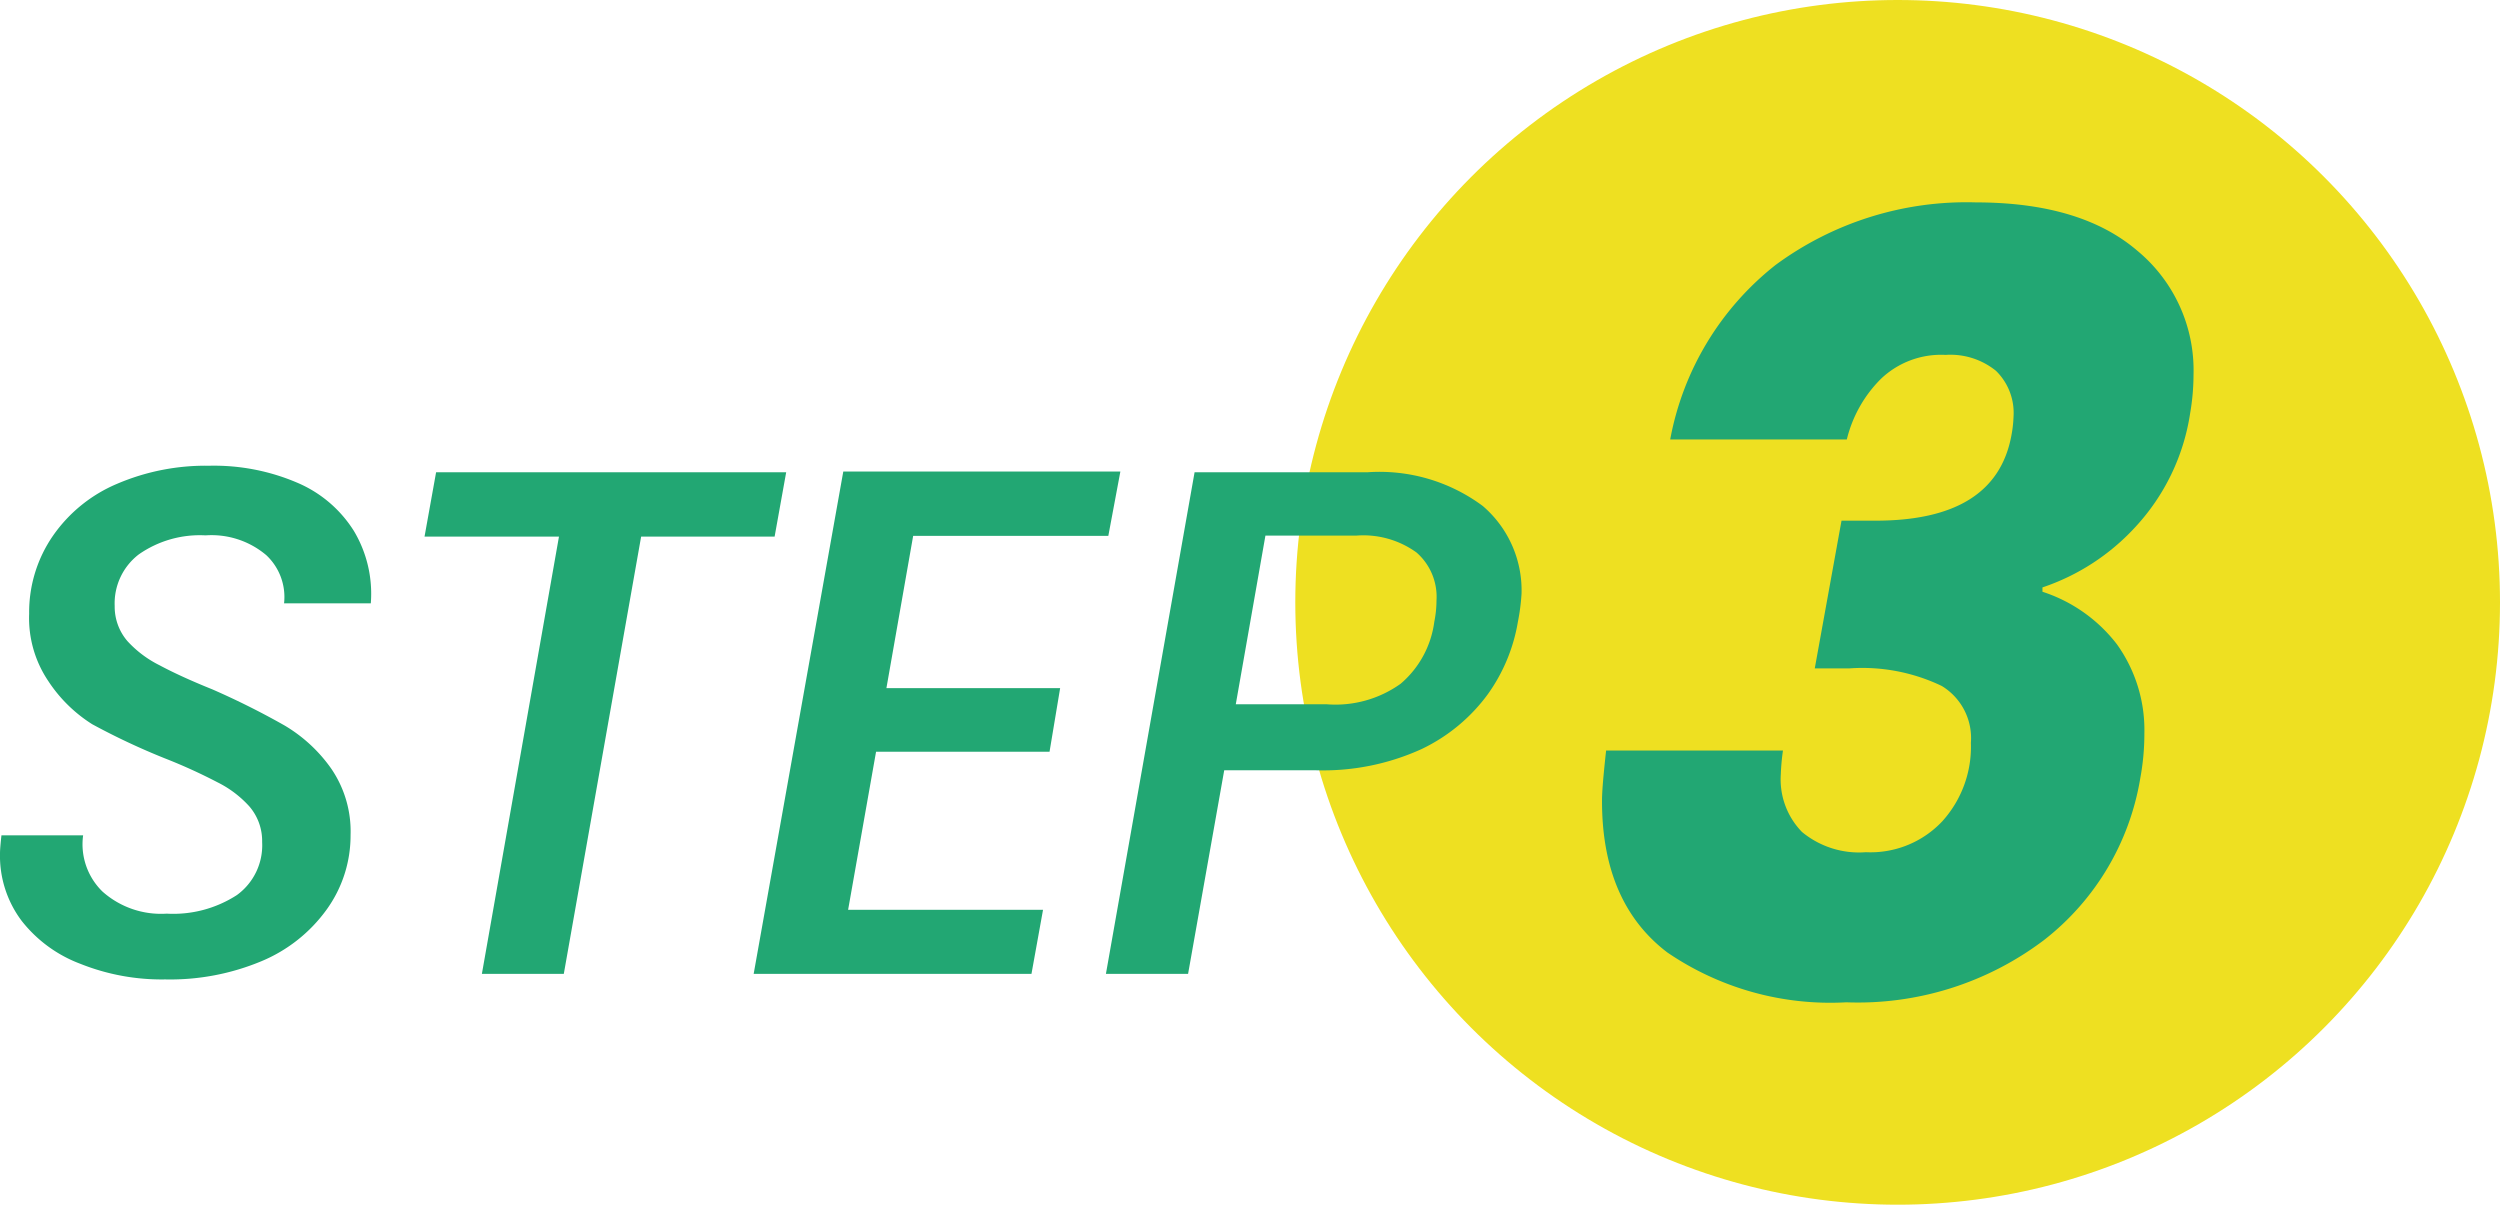 <svg xmlns="http://www.w3.org/2000/svg" viewBox="0 0 103.76 50"><defs><style>.cls-1{fill:#eee021;}.cls-2{fill:#22a773;}</style></defs><g id="レイヤー_2" data-name="レイヤー 2"><g id="design"><circle class="cls-1" cx="78.76" cy="25" r="25"/><path class="cls-2" d="M73.69,11A13.36,13.36,0,0,1,82,8.4q4.36,0,6.7,2a6.44,6.44,0,0,1,2.34,5.16,9.49,9.49,0,0,1-.14,1.59,8.89,8.89,0,0,1-2.29,4.74,9.21,9.21,0,0,1-3.84,2.49v.18a6.38,6.38,0,0,1,3.09,2.18A6.11,6.11,0,0,1,89,30.45a10.1,10.1,0,0,1-.17,1.85,10.72,10.72,0,0,1-4,6.72,12.8,12.8,0,0,1-8.2,2.58,12,12,0,0,1-7.43-2.07q-2.72-2.07-2.71-6.31c0-.38.06-1.07.17-2.07H74a9.34,9.34,0,0,0-.09,1,3.12,3.12,0,0,0,.88,2.38,3.71,3.71,0,0,0,2.65.84,4.09,4.09,0,0,0,3.17-1.28,4.61,4.61,0,0,0,1.19-3.26,2.53,2.53,0,0,0-1.21-2.36,7.62,7.62,0,0,0-3.82-.73H75.32l1.11-6.13h1.41c3.32,0,5.2-1.17,5.64-3.53a5.08,5.08,0,0,0,.09-.79,2.44,2.44,0,0,0-.73-1.9,3,3,0,0,0-2.09-.66,3.61,3.61,0,0,0-2.69,1,5.33,5.33,0,0,0-1.41,2.51H69.32A12,12,0,0,1,73.69,11Z"/><path class="cls-2" d="M3.33,40A5.59,5.59,0,0,1,.9,38.22a4.49,4.49,0,0,1-.9-2.8q0-.21.06-.75H3.45A2.74,2.74,0,0,0,4.25,37a3.65,3.65,0,0,0,2.67.92,4.86,4.86,0,0,0,2.91-.77,2.55,2.55,0,0,0,1.05-2.2,2.2,2.2,0,0,0-.53-1.48,4.45,4.45,0,0,0-1.32-1,22.49,22.49,0,0,0-2.2-1,28.69,28.69,0,0,1-3-1.41A6,6,0,0,1,2,28.26a4.67,4.67,0,0,1-.79-2.79,5.58,5.58,0,0,1,1-3.25,6.14,6.14,0,0,1,2.65-2.14,9.33,9.33,0,0,1,3.82-.75,8.77,8.77,0,0,1,3.67.71,5.14,5.14,0,0,1,2.34,2,5.08,5.08,0,0,1,.7,3h-3.6a2.38,2.38,0,0,0-.74-2,3.52,3.52,0,0,0-2.52-.82,4.42,4.42,0,0,0-2.77.79,2.56,2.56,0,0,0-1,2.14,2.19,2.19,0,0,0,.53,1.46,4.55,4.55,0,0,0,1.33,1c.54.29,1.27.63,2.19,1a32.42,32.42,0,0,1,3,1.5,6.27,6.27,0,0,1,1.93,1.78,4.61,4.61,0,0,1,.81,2.77,5.25,5.25,0,0,1-1,3.1,6.34,6.34,0,0,1-2.69,2.13,9.83,9.83,0,0,1-4,.76A9.09,9.09,0,0,1,3.33,40Z"/><path class="cls-2" d="M32.63,19.6l-.48,2.67H26.61L23.4,40.42H20L23.2,22.27H17.62l.48-2.67Z"/><path class="cls-2" d="M37.9,22.24l-1.11,6.32H44l-.44,2.64h-7.2l-1.16,6.56h8.09l-.48,2.66H31.28L35,19.57h11.5L46,22.24Z"/><path class="cls-2" d="M61.76,28.8A7.29,7.29,0,0,1,59,31.09a9.86,9.86,0,0,1-4.38.88H50.81l-1.5,8.45H45.9L49.58,19.6h7.19A7.18,7.18,0,0,1,61.54,21a4.61,4.61,0,0,1,1.61,3.64A8.45,8.45,0,0,1,63,25.8,7.19,7.19,0,0,1,61.76,28.8Zm-3.63-.42a4.07,4.07,0,0,0,1.4-2.58,4.43,4.43,0,0,0,.09-.87,2.44,2.44,0,0,0-.83-2,3.77,3.77,0,0,0-2.5-.7H52.52l-1.23,7h3.77A4.65,4.65,0,0,0,58.13,28.38Z"/></g></g></svg>
